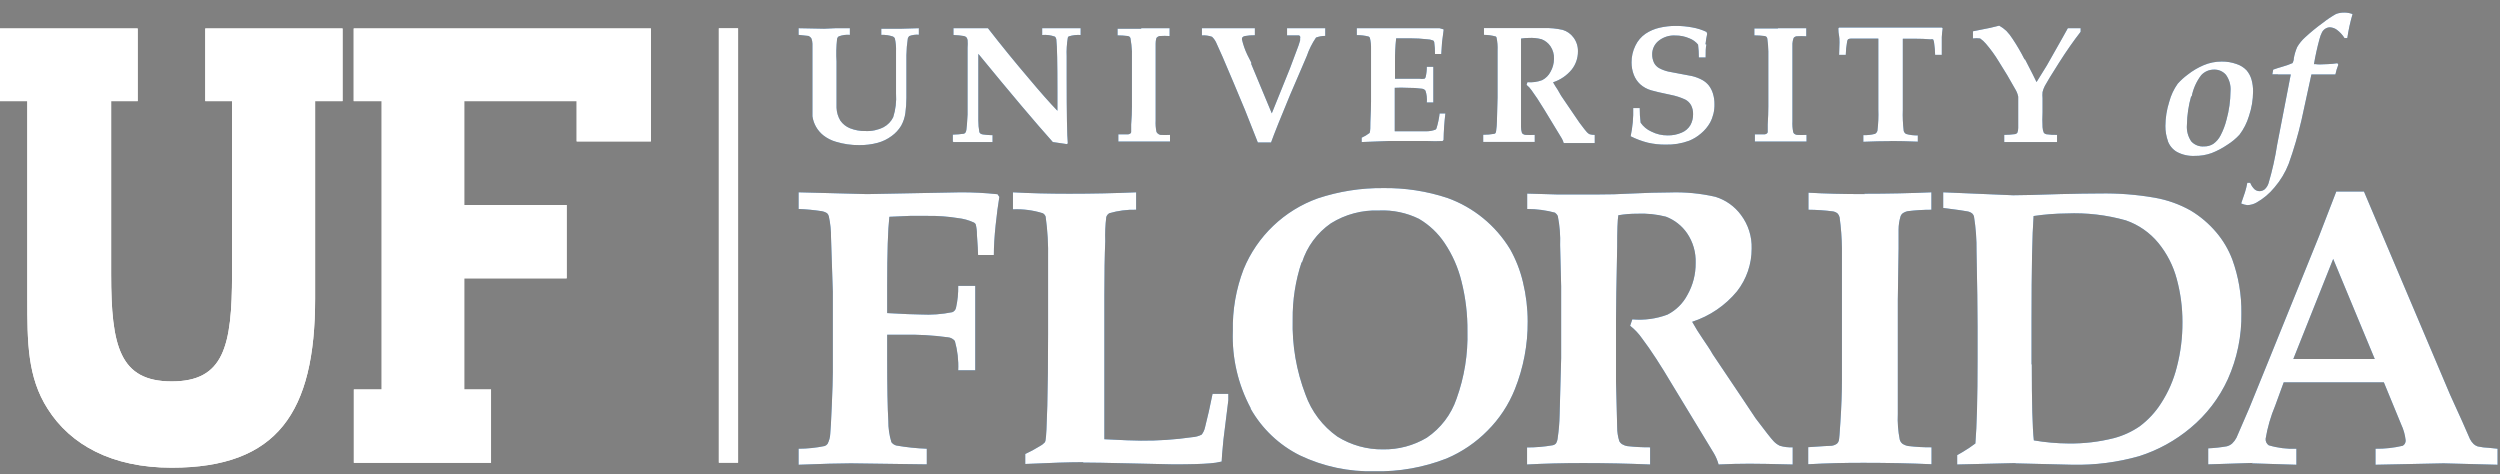 <svg width="195" height="37" viewBox="0 0 195 37" fill="none" xmlns="http://www.w3.org/2000/svg">
<rect x="0" y="0" width="195" height="37" fill="#808080" stroke="none"/>
<path fill-rule="evenodd" clip-rule="evenodd" d="M56.07 2.21V36.09H57.57V2.21H56.07Z" fill="white"/>
<path d="M169.09 11C169.22 11.358 169.47 11.659 169.8 11.85C170.224 12.076 170.7 12.183 171.18 12.16C171.633 12.168 172.084 12.093 172.51 11.94C172.943 11.77 173.356 11.552 173.74 11.29C174.086 11.072 174.402 10.81 174.68 10.51C175.012 10.072 175.263 9.577 175.42 9.05C175.629 8.435 175.737 7.79 175.74 7.14C175.744 6.826 175.704 6.513 175.62 6.21C175.544 5.941 175.411 5.692 175.23 5.48C175.012 5.253 174.74 5.084 174.44 4.99C174.071 4.859 173.682 4.795 173.29 4.8C172.802 4.798 172.318 4.897 171.87 5.09C171.43 5.278 171.016 5.524 170.64 5.82C170.357 6.03 170.095 6.267 169.86 6.53C169.557 6.956 169.333 7.434 169.2 7.94C169.005 8.551 168.904 9.188 168.9 9.83C168.897 10.232 168.965 10.631 169.1 11.01L169.09 11ZM170.95 7.53C171.066 6.927 171.319 6.359 171.69 5.87C171.816 5.731 171.971 5.619 172.143 5.543C172.315 5.468 172.502 5.429 172.69 5.43C172.865 5.423 173.039 5.456 173.2 5.525C173.361 5.594 173.504 5.699 173.62 5.83C173.89 6.203 174.019 6.66 173.98 7.12C173.973 7.867 173.869 8.61 173.67 9.33C173.564 9.761 173.406 10.177 173.2 10.57C173.067 10.828 172.875 11.05 172.64 11.22C172.425 11.357 172.175 11.426 171.92 11.42C171.735 11.435 171.548 11.409 171.375 11.341C171.201 11.273 171.046 11.167 170.92 11.03C170.662 10.652 170.542 10.196 170.58 9.74C170.593 8.986 170.704 8.236 170.91 7.51L170.95 7.53ZM177.68 5.81H178.68L177.62 11.28C177.464 12.294 177.24 13.296 176.95 14.28C176.894 14.469 176.787 14.639 176.64 14.77C176.529 14.859 176.392 14.908 176.25 14.91C176.103 14.911 175.96 14.857 175.85 14.76C175.705 14.619 175.592 14.449 175.52 14.26H175.29C175.24 14.52 175.18 14.77 175.11 14.99C175.04 15.21 174.94 15.5 174.81 15.87C174.961 15.94 175.124 15.984 175.29 16C175.543 15.994 175.79 15.925 176.01 15.8C176.546 15.497 177.021 15.097 177.41 14.62C177.882 14.071 178.258 13.445 178.52 12.77C178.92 11.65 179.254 10.509 179.52 9.35L180.29 5.81H182.16C182.215 5.551 182.292 5.296 182.39 5.05L182.32 4.93C182.085 4.967 181.848 4.99 181.61 5C181.083 5.033 180.75 5.033 180.61 5H180.49C180.601 4.343 180.745 3.693 180.92 3.05C180.967 2.863 181.034 2.682 181.12 2.51C181.184 2.395 181.277 2.298 181.39 2.23C181.495 2.165 181.616 2.13 181.74 2.13C181.931 2.141 182.115 2.207 182.27 2.32C182.51 2.496 182.714 2.716 182.87 2.97H183.09C183.182 2.338 183.319 1.713 183.5 1.1C183.309 1.024 183.106 0.983 182.9 0.98C182.665 0.971 182.431 1.009 182.21 1.09C181.859 1.286 181.525 1.51 181.21 1.76C180.713 2.117 180.239 2.504 179.79 2.92C179.549 3.137 179.343 3.39 179.18 3.67C179.06 3.946 178.973 4.234 178.92 4.53C178.92 4.72 178.85 4.84 178.82 4.92C178.564 5.033 178.3 5.126 178.03 5.2C177.71 5.293 177.47 5.37 177.31 5.43L177.24 5.8H177.68V5.81ZM76.07 22.3H74.74C74.752 22.872 74.695 23.442 74.57 24C74.555 24.078 74.521 24.151 74.47 24.212C74.419 24.274 74.354 24.321 74.28 24.35C73.468 24.514 72.638 24.575 71.81 24.53C71.357 24.53 70.487 24.493 69.2 24.42V22.34C69.2 19.72 69.257 17.91 69.37 16.91L70.96 16.84H72.39C73.167 16.831 73.943 16.887 74.71 17.01C75.146 17.057 75.572 17.175 75.97 17.36C76.033 17.391 76.083 17.445 76.11 17.51C76.173 17.772 76.204 18.04 76.2 18.31C76.26 19.123 76.29 19.65 76.29 19.89H77.52C77.52 19.223 77.567 18.447 77.66 17.56C77.753 16.673 77.85 15.94 77.95 15.36L77.81 15.15C76.847 15.046 75.879 14.996 74.91 15L67.63 15.14L62.29 15V16.3C62.89 16.323 63.487 16.38 64.08 16.47C64.233 16.494 64.379 16.548 64.51 16.63C64.581 16.698 64.629 16.785 64.65 16.88C64.767 17.422 64.824 17.975 64.82 18.53C64.913 21.197 64.96 22.61 64.96 22.77V29C64.96 29.533 64.933 30.413 64.88 31.64C64.827 32.867 64.787 33.597 64.76 33.83C64.749 34.106 64.677 34.375 64.55 34.62C64.493 34.699 64.412 34.759 64.32 34.79C63.652 34.928 62.972 34.998 62.29 35V36.25C64.15 36.177 65.51 36.14 66.37 36.14L72.29 36.22V35C71.492 34.971 70.697 34.888 69.91 34.75C69.758 34.708 69.624 34.617 69.53 34.49C69.365 33.949 69.284 33.386 69.29 32.82C69.23 31.86 69.2 30.193 69.2 27.82V26.11H70.41C71.59 26.084 72.77 26.15 73.94 26.31C74.045 26.318 74.148 26.348 74.24 26.398C74.334 26.448 74.415 26.517 74.48 26.6C74.688 27.341 74.776 28.111 74.74 28.88H76.07V22.3ZM84.49 36.08C85.157 36.08 86.317 36.1 87.97 36.14L91.53 36.22C92.823 36.22 93.777 36.193 94.39 36.14C94.694 36.12 94.995 36.073 95.29 36C95.29 35.807 95.337 35.233 95.43 34.28L95.81 31.22V30.72H94.58C94.387 31.693 94.19 32.567 93.99 33.34C93.946 33.544 93.858 33.735 93.73 33.9C93.5 34.017 93.248 34.085 92.99 34.1C91.665 34.291 90.328 34.381 88.99 34.37C88.483 34.37 87.533 34.333 86.14 34.26V31.68V27.39V23.02C86.14 21.327 86.163 19.923 86.21 18.81C86.189 18.182 86.215 17.554 86.29 16.93C86.33 16.803 86.415 16.697 86.53 16.63C87.209 16.433 87.914 16.342 88.62 16.36V15C86.973 15.073 85.233 15.11 83.4 15.11C81.753 15.11 80.29 15.073 79.01 15V16.33C79.795 16.295 80.58 16.396 81.33 16.63C81.439 16.686 81.522 16.783 81.56 16.9C81.71 17.98 81.774 19.07 81.75 20.16V26.07C81.75 28.243 81.73 30.103 81.69 31.65C81.65 33.197 81.603 34.097 81.55 34.35C81.542 34.412 81.518 34.47 81.48 34.52C81.362 34.644 81.223 34.745 81.07 34.82C80.716 35.04 80.349 35.237 79.97 35.41V36.19C81.97 36.097 83.473 36.05 84.48 36.05L84.49 36.08ZM97.55 31.88C98.439 33.448 99.776 34.716 101.39 35.52C103.215 36.389 105.22 36.814 107.24 36.76C109.154 36.799 111.057 36.459 112.84 35.76C114.035 35.252 115.119 34.515 116.03 33.59C116.952 32.669 117.677 31.57 118.16 30.36C118.831 28.681 119.171 26.888 119.16 25.08C119.16 24.042 119.036 23.008 118.79 22C118.578 21.104 118.242 20.242 117.79 19.44C116.666 17.586 114.94 16.174 112.9 15.44C111.288 14.907 109.598 14.647 107.9 14.67C106.164 14.652 104.437 14.923 102.79 15.47C101.492 15.935 100.305 16.668 99.308 17.62C98.31 18.573 97.524 19.724 97 21C96.41 22.541 96.125 24.181 96.16 25.83C96.085 27.918 96.565 29.988 97.55 31.83V31.88ZM101.55 20.49C101.941 19.244 102.736 18.163 103.81 17.42C104.935 16.717 106.245 16.369 107.57 16.42C108.645 16.372 109.714 16.595 110.68 17.07C111.481 17.54 112.165 18.186 112.68 18.96C113.293 19.874 113.74 20.89 114 21.96C114.319 23.228 114.474 24.532 114.46 25.84C114.507 27.631 114.219 29.415 113.61 31.1C113.189 32.339 112.374 33.407 111.29 34.14C110.26 34.754 109.079 35.069 107.88 35.05C106.619 35.067 105.379 34.72 104.31 34.05C103.167 33.24 102.301 32.099 101.83 30.78C101.116 28.915 100.776 26.927 100.83 24.93C100.811 23.405 101.048 21.887 101.53 20.44L101.55 20.49ZM121.29 16.6C121.388 16.662 121.465 16.753 121.51 16.86C121.659 17.607 121.719 18.369 121.69 19.13L121.77 22.33V27.95L121.65 32.37C121.638 32.969 121.588 33.567 121.5 34.16C121.488 34.308 121.444 34.451 121.37 34.58C121.303 34.658 121.211 34.711 121.11 34.73C120.45 34.845 119.78 34.902 119.11 34.9V36.23C120.443 36.157 121.9 36.12 123.48 36.12C125.247 36.12 126.99 36.157 128.71 36.23V34.89C128.122 34.894 127.534 34.864 126.95 34.8C126.794 34.777 126.645 34.722 126.51 34.64C126.426 34.584 126.358 34.508 126.31 34.42C126.196 34.064 126.139 33.693 126.14 33.32C126.14 33.04 126.11 31.86 126.05 29.78V24.97C126.05 24.01 126.08 22.103 126.14 19.25C126.14 17.977 126.17 17.157 126.23 16.79C126.706 16.709 127.187 16.669 127.67 16.67C128.434 16.634 129.199 16.711 129.94 16.9C130.608 17.153 131.184 17.602 131.59 18.19C132.056 18.872 132.29 19.685 132.26 20.51C132.271 21.382 132.05 22.241 131.62 23C131.273 23.663 130.728 24.202 130.06 24.54C129.186 24.867 128.25 24.993 127.32 24.91L127.15 25.41C127.512 25.694 127.829 26.031 128.09 26.41C128.757 27.29 129.543 28.497 130.45 30.03L133.69 35.37C133.847 35.64 133.968 35.929 134.05 36.23C134.85 36.19 135.653 36.17 136.46 36.17C137.127 36.17 138.25 36.19 139.83 36.23V34.89C139.492 34.907 139.154 34.866 138.83 34.77C138.641 34.681 138.471 34.555 138.33 34.4C138.157 34.22 137.693 33.63 136.94 32.63L135.94 31.13L133.59 27.63L133.42 27.34C133.36 27.24 133.18 26.96 132.85 26.48C132.52 26 132.24 25.55 131.99 25.1C133.359 24.656 134.574 23.83 135.49 22.72C136.232 21.769 136.633 20.596 136.63 19.39C136.659 18.448 136.366 17.524 135.8 16.77C135.304 16.093 134.603 15.595 133.8 15.35C132.633 15.082 131.436 14.968 130.24 15.01C129.42 15.01 128.387 15.04 127.14 15.1C126.38 15.147 125.473 15.17 124.42 15.17H121.54L119.12 15.1V16.3C119.87 16.302 120.616 16.403 121.34 16.6H121.29ZM145.44 15.14C143.793 15.14 142.333 15.103 141.06 15.03V16.36C141.702 16.365 142.343 16.408 142.98 16.49C143.113 16.513 143.238 16.572 143.34 16.66C143.415 16.745 143.467 16.849 143.49 16.96C143.6 17.759 143.66 18.564 143.67 19.37V29.58C143.67 30.613 143.63 31.733 143.55 32.94C143.5 33.77 143.46 34.24 143.43 34.36C143.407 34.452 143.359 34.535 143.29 34.6C143.164 34.693 143.016 34.752 142.86 34.77C142.7 34.77 142.093 34.807 141.04 34.88V36.21C142.489 36.132 143.939 36.095 145.39 36.1C147.263 36.1 149.02 36.137 150.66 36.21V34.89C150.055 34.895 149.451 34.861 148.85 34.79C148.685 34.764 148.528 34.703 148.39 34.61C148.286 34.526 148.212 34.41 148.18 34.28C148.049 33.622 147.999 32.95 148.03 32.28V23.38C148.03 23.187 148.05 21.853 148.09 19.38V17.89C148.092 17.551 148.143 17.215 148.24 16.89C148.27 16.791 148.329 16.704 148.41 16.64C148.533 16.555 148.673 16.497 148.82 16.47C149.427 16.396 150.038 16.359 150.65 16.36V15C149.003 15.073 147.257 15.11 145.41 15.11L145.44 15.14ZM157.15 36.14L161.64 36.25C163.404 36.288 165.163 36.062 166.86 35.58C168.324 35.114 169.683 34.367 170.86 33.38C172.104 32.349 173.098 31.05 173.77 29.58C174.498 27.959 174.86 26.197 174.83 24.42C174.846 22.995 174.606 21.579 174.12 20.24C173.828 19.467 173.405 18.75 172.87 18.12C172.301 17.447 171.626 16.873 170.87 16.42C169.997 15.929 169.047 15.591 168.06 15.42C166.644 15.174 165.207 15.063 163.77 15.09C162.99 15.09 161.957 15.107 160.67 15.14C158.883 15.2 157.667 15.23 157.02 15.23L151.57 15V16.22C152.663 16.36 153.297 16.45 153.47 16.49C153.611 16.514 153.742 16.576 153.85 16.67C153.906 16.73 153.947 16.802 153.97 16.88C154.115 17.783 154.182 18.696 154.17 19.61C154.223 22.183 154.25 24.137 154.25 25.47V28C154.25 31.04 154.193 33.237 154.08 34.59C153.76 34.833 153.426 35.056 153.08 35.26L152.66 35.5V36.23L157.24 36.12L157.15 36.14ZM158.46 28.43V24.93C158.46 20.97 158.513 18.277 158.62 16.85C159.471 16.723 160.33 16.656 161.19 16.65C162.752 16.583 164.315 16.765 165.82 17.19C166.809 17.533 167.685 18.142 168.35 18.95C169.026 19.776 169.517 20.738 169.79 21.77C170.084 22.859 170.232 23.982 170.23 25.11C170.239 26.301 170.091 27.488 169.79 28.64C169.539 29.642 169.123 30.595 168.56 31.46C168.12 32.152 167.557 32.759 166.9 33.25C166.291 33.668 165.614 33.98 164.9 34.17C163.734 34.467 162.533 34.608 161.33 34.59C160.428 34.584 159.528 34.504 158.64 34.35C158.533 33.39 158.48 31.41 158.48 28.41L158.46 28.43ZM175.63 36.14L179.12 36.25V35C178.39 35.032 177.66 34.941 176.96 34.73C176.878 34.674 176.813 34.597 176.771 34.507C176.729 34.418 176.711 34.319 176.72 34.22C176.868 33.33 177.12 32.461 177.47 31.63L178.13 29.82H185.94L187.29 33.1C187.475 33.491 187.593 33.91 187.64 34.34C187.647 34.426 187.629 34.513 187.588 34.589C187.547 34.665 187.486 34.728 187.41 34.77C186.715 34.932 186.003 35.01 185.29 35V36.25L190.6 36.14L194.81 36.25V35L194.14 34.93C193.844 34.921 193.549 34.884 193.26 34.82C193.146 34.781 193.04 34.72 192.95 34.64C192.832 34.527 192.734 34.395 192.66 34.25L192.05 32.86L191.11 30.79L184.39 14.94H182.23L180.9 18.38L176.95 28.13C176.451 29.369 175.948 30.605 175.44 31.84C175.11 32.612 174.777 33.382 174.44 34.15C174.352 34.318 174.237 34.469 174.1 34.6C173.983 34.697 173.847 34.769 173.7 34.81C173.217 34.895 172.73 34.948 172.24 34.97V36.22L175.71 36.11L175.63 36.14ZM181.99 20.2L185.23 28H178.88L182 20.17L181.99 20.2ZM63.08 2.81C63.166 2.852 63.239 2.918 63.29 3C63.34 3.131 63.367 3.27 63.37 3.41V9.07C63.452 9.652 63.753 10.181 64.21 10.55C64.507 10.784 64.847 10.957 65.21 11.06C65.793 11.237 66.4 11.324 67.01 11.32C67.499 11.326 67.987 11.266 68.46 11.14C68.854 11.034 69.224 10.854 69.55 10.61C69.848 10.396 70.1 10.124 70.29 9.81C70.462 9.5 70.574 9.161 70.62 8.81C70.673 8.419 70.7 8.025 70.7 7.63V6.1V4.3C70.706 3.865 70.743 3.43 70.81 3C70.829 2.925 70.871 2.859 70.93 2.81C71.166 2.724 71.419 2.689 71.67 2.71V2.2L70.29 2.24H68.74V2.72C69.049 2.708 69.357 2.752 69.65 2.85C69.717 2.88 69.77 2.933 69.8 3C69.873 3.328 69.903 3.664 69.89 4V7.3C69.932 7.922 69.857 8.546 69.67 9.14C69.509 9.473 69.246 9.746 68.92 9.92C68.484 10.141 67.998 10.244 67.51 10.22C67.093 10.23 66.678 10.155 66.29 10C65.992 9.878 65.735 9.673 65.55 9.41C65.367 9.107 65.264 8.763 65.25 8.41V4.8C65.215 4.22 65.228 3.638 65.29 3.06C65.295 3.016 65.309 2.974 65.331 2.936C65.354 2.898 65.384 2.865 65.42 2.84C65.697 2.734 65.995 2.693 66.29 2.72V2.2H65.17L64.29 2.24L62.29 2.2V2.72L63.12 2.81H63.08ZM74.37 11.08H77.42V10.54H77.29C77.089 10.534 76.889 10.518 76.69 10.49C76.615 10.485 76.543 10.461 76.48 10.42C76.439 10.39 76.408 10.348 76.39 10.3C76.336 10.003 76.309 9.702 76.31 9.4V4.2C78.817 7.26 80.753 9.553 82.12 11.08L83.21 11.24L83.29 11.19C83.23 10.59 83.2 8.883 83.2 6.07V4.4C83.179 3.912 83.21 3.422 83.29 2.94C83.299 2.899 83.324 2.863 83.36 2.84C83.66 2.746 83.976 2.708 84.29 2.73V2.2H81.29V2.73C81.629 2.7 81.97 2.745 82.29 2.86C82.365 2.946 82.404 3.056 82.4 3.17C82.453 3.57 82.48 4.903 82.48 7.17V8.64C81.893 8.033 81.153 7.197 80.26 6.13C79.163 4.845 78.097 3.534 77.06 2.2H74.37V2.73C74.641 2.74 74.912 2.766 75.18 2.81C75.255 2.824 75.324 2.859 75.38 2.91C75.427 2.972 75.458 3.044 75.47 3.12C75.486 3.32 75.486 3.52 75.47 3.72V8.94C75.437 9.56 75.407 9.95 75.38 10.11C75.372 10.195 75.345 10.277 75.3 10.35C75.268 10.387 75.226 10.414 75.18 10.43C74.895 10.471 74.608 10.494 74.32 10.5V11.04L74.37 11.08ZM89 2.24H87.17V2.76C87.437 2.76 87.705 2.777 87.97 2.81C88.025 2.819 88.077 2.844 88.12 2.88C88.151 2.917 88.172 2.962 88.18 3.01C88.237 3.337 88.274 3.668 88.29 4V8.3C88.29 8.733 88.27 9.203 88.23 9.71V10.31C88.22 10.349 88.2 10.383 88.17 10.41C88.117 10.448 88.055 10.473 87.99 10.48H87.23V11.04H91.26V10.52C91.007 10.536 90.753 10.536 90.5 10.52C90.421 10.499 90.349 10.457 90.29 10.4C90.246 10.364 90.214 10.315 90.2 10.26C90.145 9.98 90.125 9.695 90.14 9.41V5.7V4.02V3.4C90.139 3.265 90.156 3.131 90.19 3C90.207 2.949 90.243 2.906 90.29 2.88C90.341 2.845 90.399 2.821 90.46 2.81C90.716 2.794 90.974 2.794 91.23 2.81V2.2H89.03L89 2.24ZM99.14 11.12C99.4 10.4 99.893 9.167 100.62 7.42L101.48 5.42L101.93 4.37C102.104 3.86 102.346 3.375 102.65 2.93C102.881 2.845 103.124 2.801 103.37 2.8V2.2H100.39V2.76H101.32C101.357 2.778 101.388 2.805 101.41 2.84C101.424 2.892 101.424 2.948 101.41 3C101.415 3.05 101.415 3.1 101.41 3.15C101.37 3.323 101.253 3.657 101.06 4.15C100.913 4.551 100.763 4.951 100.61 5.35L99.2 8.84L97.6 5V4.88L97.29 4.27C97.105 3.884 96.964 3.478 96.87 3.06C96.865 3.002 96.883 2.945 96.92 2.9C96.973 2.852 97.039 2.82 97.11 2.81C97.364 2.765 97.622 2.745 97.88 2.75V2.2H93.75V2.76C94.018 2.745 94.286 2.782 94.54 2.87C94.703 3.027 94.829 3.219 94.91 3.43C95.07 3.75 95.503 4.75 96.21 6.43L97.11 8.58L98.11 11.11H99.11L99.14 11.12ZM108.29 11H111.37C111.753 11.02 112.137 11.02 112.52 11L112.6 10.92C112.61 10.228 112.657 9.537 112.74 8.85H112.29C112.244 9.24 112.164 9.624 112.05 10C112.035 10.044 112.007 10.082 111.97 10.11C111.743 10.195 111.502 10.239 111.26 10.24H108.79V6.85C109.123 6.832 109.457 6.832 109.79 6.85C110.168 6.845 110.546 6.868 110.92 6.92C111.03 6.93 111.128 6.99 111.19 7.08C111.285 7.373 111.319 7.683 111.29 7.99H111.8V5.21H111.29C111.293 5.479 111.263 5.748 111.2 6.01C111.186 6.062 111.154 6.108 111.11 6.14C110.978 6.163 110.842 6.163 110.71 6.14H108.81V4.82C108.805 4.209 108.835 3.598 108.9 2.99H110.05C110.461 2.99 110.872 3.014 111.28 3.06C111.455 3.063 111.627 3.097 111.79 3.16C111.831 3.193 111.859 3.239 111.87 3.29C111.914 3.595 111.934 3.902 111.93 4.21H112.42L112.48 3.29L112.6 2.37V2.29L112.29 2.2H105.83V2.74C106.14 2.737 106.45 2.774 106.75 2.85C106.794 2.87 106.83 2.906 106.85 2.95C106.92 3.238 106.95 3.534 106.94 3.83V7.92C106.94 8.253 106.923 8.783 106.89 9.51C106.89 9.91 106.89 10.2 106.83 10.37C106.638 10.517 106.43 10.64 106.21 10.74V11.08L108.29 11ZM116.64 2.82C116.681 2.846 116.712 2.885 116.73 2.93C116.798 3.259 116.825 3.595 116.81 3.93V7.6L116.76 9.45C116.756 9.701 116.736 9.952 116.7 10.2C116.697 10.263 116.68 10.325 116.65 10.38C116.621 10.411 116.582 10.432 116.54 10.44C116.259 10.488 115.975 10.511 115.69 10.51V11.07H119.71V10.52C119.464 10.534 119.216 10.534 118.97 10.52C118.906 10.509 118.845 10.485 118.79 10.45C118.757 10.427 118.729 10.396 118.71 10.36C118.664 10.211 118.64 10.056 118.64 9.9V8.41V6.41V4.01V3.01C118.838 2.977 119.039 2.96 119.24 2.96C119.577 2.941 119.914 2.974 120.24 3.06C120.52 3.166 120.76 3.354 120.93 3.6C121.13 3.894 121.229 4.245 121.21 4.6C121.207 4.951 121.114 5.295 120.94 5.6C120.797 5.88 120.57 6.107 120.29 6.25C119.924 6.389 119.53 6.444 119.14 6.41L119.07 6.62C119.22 6.739 119.352 6.88 119.46 7.04C119.733 7.407 120.067 7.913 120.46 8.56L121.82 10.8C121.885 10.913 121.935 11.034 121.97 11.16H124.39V10.52C124.255 10.525 124.12 10.508 123.99 10.47C123.91 10.432 123.838 10.377 123.78 10.31C123.707 10.237 123.513 9.99 123.2 9.57L122.77 8.94L121.77 7.47L121.7 7.35L121.5 7C121.37 6.8 121.24 6.61 121.14 6.42C121.712 6.233 122.219 5.886 122.6 5.42C122.913 5.02 123.082 4.527 123.08 4.02C123.092 3.624 122.968 3.236 122.73 2.92C122.521 2.637 122.227 2.43 121.89 2.33C121.402 2.219 120.901 2.172 120.4 2.19H115.75V2.72C116.064 2.722 116.377 2.766 116.68 2.85L116.64 2.82ZM133.03 3.45C133.058 3.178 133.102 2.907 133.16 2.64L133.11 2.49C132.761 2.325 132.391 2.207 132.01 2.14C131.581 2.06 131.146 2.019 130.71 2.02C130.286 2.019 129.863 2.066 129.45 2.16C129.058 2.248 128.685 2.407 128.35 2.63C128.01 2.865 127.737 3.186 127.56 3.56C127.359 3.967 127.256 4.416 127.26 4.87C127.259 5.194 127.316 5.516 127.43 5.82C127.537 6.105 127.708 6.361 127.93 6.57C128.182 6.796 128.484 6.96 128.81 7.05C129.05 7.123 129.553 7.24 130.32 7.4C130.706 7.475 131.082 7.596 131.44 7.76C131.64 7.862 131.804 8.022 131.91 8.22C132.016 8.434 132.067 8.671 132.06 8.91C132.065 9.207 131.993 9.5 131.85 9.76C131.691 10.027 131.448 10.234 131.16 10.35C130.819 10.496 130.451 10.568 130.08 10.56C129.635 10.565 129.196 10.462 128.8 10.26C128.465 10.11 128.178 9.872 127.97 9.57C127.919 9.192 127.896 8.811 127.9 8.43H127.39C127.411 9.169 127.344 9.907 127.19 10.63C127.617 10.845 128.067 11.012 128.53 11.13C128.986 11.234 129.452 11.284 129.92 11.28C130.543 11.297 131.165 11.195 131.75 10.98C132.09 10.842 132.403 10.65 132.68 10.41C132.967 10.172 133.207 9.884 133.39 9.56C133.623 9.12 133.74 8.628 133.73 8.13C133.734 7.849 133.693 7.569 133.61 7.3C133.544 7.077 133.439 6.867 133.3 6.68C133.162 6.506 132.993 6.36 132.8 6.25C132.539 6.106 132.26 5.998 131.97 5.93L131.12 5.77L130.12 5.58C129.865 5.521 129.619 5.427 129.39 5.3C129.227 5.202 129.095 5.06 129.01 4.89C128.912 4.677 128.864 4.444 128.87 4.21C128.873 4.019 128.916 3.832 128.997 3.659C129.078 3.487 129.195 3.334 129.34 3.21C129.714 2.897 130.193 2.739 130.68 2.77C131.055 2.766 131.426 2.841 131.77 2.99C132.036 3.09 132.27 3.26 132.45 3.48C132.49 3.812 132.51 4.146 132.51 4.48H133.04C133.04 4.05 133.04 3.7 133.1 3.48L133.03 3.45ZM138.67 2.22H136.84V2.76C137.107 2.761 137.375 2.777 137.64 2.81C137.695 2.819 137.747 2.844 137.79 2.88C137.821 2.917 137.842 2.962 137.85 3.01C137.898 3.341 137.924 3.675 137.93 4.01V8.3C137.93 8.733 137.913 9.203 137.88 9.71V10.31C137.87 10.349 137.849 10.383 137.82 10.41C137.767 10.448 137.705 10.473 137.64 10.48H136.88V11.04H140.91V10.52C140.657 10.536 140.403 10.536 140.15 10.52C140.082 10.507 140.017 10.48 139.96 10.44C139.915 10.405 139.883 10.356 139.87 10.3C139.815 10.02 139.795 9.735 139.81 9.45V5.7V4.02V3.4C139.819 3.264 139.845 3.129 139.89 3C139.903 2.961 139.928 2.926 139.96 2.9C140.011 2.865 140.069 2.841 140.13 2.83C140.383 2.815 140.637 2.815 140.89 2.83V2.2H138.69L138.67 2.22ZM147.51 11C148.077 11 148.77 11.017 149.59 11.05V10.56C149.283 10.57 148.976 10.533 148.68 10.45C148.633 10.425 148.592 10.391 148.56 10.35C148.527 10.309 148.503 10.261 148.49 10.21C148.423 9.663 148.4 9.111 148.42 8.56V4.76V3.02H149.33C149.817 3.02 150.233 3.037 150.58 3.07C150.646 3.054 150.714 3.054 150.78 3.07C150.828 3.152 150.855 3.245 150.86 3.34C150.907 3.651 150.934 3.965 150.94 4.28H151.46V2.89C151.471 2.662 151.495 2.435 151.53 2.21L151.47 2.15H143.45L143.39 2.21C143.39 2.423 143.41 2.623 143.45 2.81C143.49 2.997 143.49 3.487 143.45 4.28H143.97C143.977 3.945 144.01 3.61 144.07 3.28C144.075 3.201 144.103 3.124 144.15 3.06C144.225 3.025 144.307 3.008 144.39 3.01H146.51V8.55C146.53 9.098 146.507 9.646 146.44 10.19C146.427 10.243 146.404 10.292 146.371 10.335C146.339 10.378 146.297 10.414 146.25 10.44C145.953 10.518 145.647 10.552 145.34 10.54V11.06C146.12 11.027 146.813 11.01 147.42 11.01L147.51 11ZM157.91 4.62C157.636 4.075 157.328 3.548 156.99 3.04C156.848 2.814 156.684 2.603 156.5 2.41C156.33 2.251 156.142 2.114 155.94 2L155.24 2.17L153.89 2.44V3C154.076 2.975 154.264 2.975 154.45 3C154.618 3.116 154.769 3.254 154.9 3.41C155.271 3.841 155.606 4.303 155.9 4.79C156.353 5.497 156.78 6.213 157.18 6.94C157.296 7.124 157.377 7.327 157.42 7.54V9.98C157.423 10.11 157.399 10.239 157.35 10.36C157.306 10.412 157.246 10.447 157.18 10.46C156.898 10.498 156.614 10.518 156.33 10.52V11.08H160.45V10.52C160.169 10.526 159.888 10.509 159.61 10.47C159.537 10.455 159.47 10.416 159.42 10.36C159.359 10.221 159.325 10.072 159.32 9.92C159.3 9.53 159.3 9.14 159.32 8.75V7.66C159.305 7.5 159.305 7.34 159.32 7.18C159.36 7.013 159.42 6.852 159.5 6.7C159.64 6.433 160.007 5.833 160.6 4.9C161.193 3.967 161.757 3.16 162.29 2.48V2.2H161.29C161.23 2.32 161.08 2.59 160.85 2.99L159.65 5.11L158.85 6.4C158.75 6.18 158.453 5.593 157.96 4.64L157.91 4.62Z" fill="#004B93"/>
<path fill-rule="evenodd" clip-rule="evenodd" d="M36.21 30.38V21.71H44.2V15.99H36.21V7.89H44.98V11.03H50.77V2.22H27.59V7.89H29.77V30.38H27.6V36.1H38.3V30.38H36.21ZM24.58 23.29V7.89H26.72V2.22H16.01V7.89H18.1V21.38C18.1 27.04 17.45 29.75 13.39 29.75C9.33 29.75 8.67 27 8.67 21.38V7.89H10.74V2.22H0V7.89H2.13V23.29C2.13 26.66 2.13 29.41 3.72 31.89C5.49 34.69 8.72 36.48 13.38 36.48C21.64 36.48 24.58 32.17 24.58 23.29V23.29ZM56.07 2.21V36.09H57.57V2.21H56.07Z" fill="white"/>
<path d="M169.09 11C169.22 11.358 169.47 11.659 169.8 11.85C170.224 12.076 170.7 12.183 171.18 12.16C171.633 12.168 172.084 12.093 172.51 11.94C172.943 11.77 173.356 11.552 173.74 11.29C174.086 11.072 174.402 10.81 174.68 10.51C175.012 10.072 175.263 9.577 175.42 9.05C175.629 8.435 175.737 7.79 175.74 7.14C175.744 6.826 175.704 6.513 175.62 6.21C175.544 5.941 175.411 5.692 175.23 5.48C175.012 5.253 174.74 5.084 174.44 4.99C174.071 4.859 173.682 4.795 173.29 4.8C172.802 4.798 172.318 4.897 171.87 5.09C171.43 5.278 171.016 5.524 170.64 5.82C170.357 6.03 170.095 6.267 169.86 6.53C169.557 6.956 169.333 7.434 169.2 7.94C169.005 8.551 168.904 9.188 168.9 9.83C168.897 10.232 168.965 10.631 169.1 11.01L169.09 11ZM170.95 7.53C171.066 6.927 171.319 6.359 171.69 5.87C171.816 5.731 171.971 5.619 172.143 5.543C172.315 5.468 172.502 5.429 172.69 5.43C172.865 5.423 173.039 5.456 173.2 5.525C173.361 5.594 173.504 5.699 173.62 5.83C173.89 6.203 174.019 6.66 173.98 7.12C173.973 7.867 173.869 8.61 173.67 9.33C173.564 9.761 173.406 10.177 173.2 10.57C173.067 10.828 172.875 11.05 172.64 11.22C172.425 11.357 172.175 11.426 171.92 11.42C171.735 11.435 171.548 11.409 171.375 11.341C171.201 11.273 171.046 11.167 170.92 11.03C170.662 10.652 170.542 10.196 170.58 9.74C170.593 8.986 170.704 8.236 170.91 7.51L170.95 7.53ZM177.68 5.81H178.68L177.62 11.28C177.464 12.294 177.24 13.296 176.95 14.28C176.894 14.469 176.787 14.639 176.64 14.77C176.529 14.859 176.392 14.908 176.25 14.91C176.103 14.911 175.96 14.857 175.85 14.76C175.705 14.619 175.592 14.449 175.52 14.26H175.29C175.24 14.52 175.18 14.77 175.11 14.99C175.04 15.21 174.94 15.5 174.81 15.87C174.961 15.94 175.124 15.984 175.29 16C175.543 15.994 175.79 15.925 176.01 15.8C176.546 15.497 177.021 15.097 177.41 14.62C177.882 14.071 178.258 13.445 178.52 12.77C178.92 11.65 179.254 10.509 179.52 9.35L180.29 5.81H182.16C182.215 5.551 182.292 5.296 182.39 5.05L182.32 4.93C182.085 4.967 181.848 4.99 181.61 5C181.083 5.033 180.75 5.033 180.61 5H180.49C180.601 4.343 180.745 3.693 180.92 3.05C180.967 2.863 181.034 2.682 181.12 2.51C181.184 2.395 181.277 2.298 181.39 2.23C181.495 2.165 181.616 2.13 181.74 2.13C181.931 2.141 182.115 2.207 182.27 2.32C182.51 2.496 182.714 2.716 182.87 2.97H183.09C183.182 2.338 183.319 1.713 183.5 1.1C183.309 1.024 183.106 0.983 182.9 0.98C182.665 0.971 182.431 1.009 182.21 1.09C181.859 1.286 181.525 1.51 181.21 1.76C180.713 2.117 180.239 2.504 179.79 2.92C179.549 3.137 179.343 3.39 179.18 3.67C179.06 3.946 178.973 4.234 178.92 4.53C178.92 4.72 178.85 4.84 178.82 4.92C178.564 5.033 178.3 5.126 178.03 5.2C177.71 5.293 177.47 5.37 177.31 5.43L177.24 5.8H177.68V5.81ZM76.07 22.3H74.74C74.752 22.872 74.695 23.442 74.57 24C74.555 24.078 74.521 24.151 74.47 24.212C74.419 24.274 74.354 24.321 74.28 24.35C73.468 24.514 72.638 24.575 71.81 24.53C71.357 24.53 70.487 24.493 69.2 24.42V22.34C69.2 19.72 69.257 17.91 69.37 16.91L70.96 16.84H72.39C73.167 16.831 73.943 16.887 74.71 17.01C75.146 17.057 75.572 17.175 75.97 17.36C76.033 17.391 76.083 17.445 76.11 17.51C76.173 17.772 76.204 18.04 76.2 18.31C76.26 19.123 76.29 19.65 76.29 19.89H77.52C77.52 19.223 77.567 18.447 77.66 17.56C77.753 16.673 77.85 15.94 77.95 15.36L77.81 15.15C76.847 15.046 75.879 14.996 74.91 15L67.63 15.14L62.29 15V16.3C62.89 16.323 63.487 16.38 64.08 16.47C64.233 16.494 64.379 16.548 64.51 16.63C64.581 16.698 64.629 16.785 64.65 16.88C64.767 17.422 64.824 17.975 64.82 18.53C64.913 21.197 64.96 22.61 64.96 22.77V29C64.96 29.533 64.933 30.413 64.88 31.64C64.827 32.867 64.787 33.597 64.76 33.83C64.749 34.106 64.677 34.375 64.55 34.62C64.493 34.699 64.412 34.759 64.32 34.79C63.652 34.928 62.972 34.998 62.29 35V36.25C64.15 36.177 65.51 36.14 66.37 36.14L72.29 36.22V35C71.492 34.971 70.697 34.888 69.91 34.75C69.758 34.708 69.624 34.617 69.53 34.49C69.365 33.949 69.284 33.386 69.29 32.82C69.23 31.86 69.2 30.193 69.2 27.82V26.11H70.41C71.59 26.084 72.77 26.15 73.94 26.31C74.045 26.318 74.148 26.348 74.24 26.398C74.334 26.448 74.415 26.517 74.48 26.6C74.688 27.341 74.776 28.111 74.74 28.88H76.07V22.3ZM84.49 36.08C85.157 36.08 86.317 36.1 87.97 36.14L91.53 36.22C92.823 36.22 93.777 36.193 94.39 36.14C94.694 36.12 94.995 36.073 95.29 36C95.29 35.807 95.337 35.233 95.43 34.28L95.81 31.22V30.72H94.58C94.387 31.693 94.19 32.567 93.99 33.34C93.946 33.544 93.858 33.735 93.73 33.9C93.5 34.017 93.248 34.085 92.99 34.1C91.665 34.291 90.328 34.381 88.99 34.37C88.483 34.37 87.533 34.333 86.14 34.26V31.68V27.39V23.02C86.14 21.327 86.163 19.923 86.21 18.81C86.189 18.182 86.215 17.554 86.29 16.93C86.33 16.803 86.415 16.697 86.53 16.63C87.209 16.433 87.914 16.342 88.62 16.36V15C86.973 15.073 85.233 15.11 83.4 15.11C81.753 15.11 80.29 15.073 79.01 15V16.33C79.795 16.295 80.58 16.396 81.33 16.63C81.439 16.686 81.522 16.783 81.56 16.9C81.71 17.98 81.774 19.07 81.75 20.16V26.07C81.75 28.243 81.73 30.103 81.69 31.65C81.65 33.197 81.603 34.097 81.55 34.35C81.542 34.412 81.518 34.47 81.48 34.52C81.362 34.644 81.223 34.745 81.07 34.82C80.716 35.04 80.349 35.237 79.97 35.41V36.19C81.97 36.097 83.473 36.05 84.48 36.05L84.49 36.08ZM97.55 31.88C98.439 33.448 99.776 34.716 101.39 35.52C103.215 36.389 105.22 36.814 107.24 36.76C109.154 36.799 111.057 36.459 112.84 35.76C114.035 35.252 115.119 34.515 116.03 33.59C116.952 32.669 117.677 31.57 118.16 30.36C118.831 28.681 119.171 26.888 119.16 25.08C119.16 24.042 119.036 23.008 118.79 22C118.578 21.104 118.242 20.242 117.79 19.44C116.666 17.586 114.94 16.174 112.9 15.44C111.288 14.907 109.598 14.647 107.9 14.67C106.164 14.652 104.437 14.923 102.79 15.47C101.492 15.935 100.305 16.668 99.308 17.62C98.31 18.573 97.524 19.724 97 21C96.41 22.541 96.125 24.181 96.16 25.83C96.085 27.918 96.565 29.988 97.55 31.83V31.88ZM101.55 20.49C101.941 19.244 102.736 18.163 103.81 17.42C104.935 16.717 106.245 16.369 107.57 16.42C108.645 16.372 109.714 16.595 110.68 17.07C111.481 17.54 112.165 18.186 112.68 18.96C113.293 19.874 113.74 20.89 114 21.96C114.319 23.228 114.474 24.532 114.46 25.84C114.507 27.631 114.219 29.415 113.61 31.1C113.189 32.339 112.374 33.407 111.29 34.14C110.26 34.754 109.079 35.069 107.88 35.05C106.619 35.067 105.379 34.72 104.31 34.05C103.167 33.24 102.301 32.099 101.83 30.78C101.116 28.915 100.776 26.927 100.83 24.93C100.811 23.405 101.048 21.887 101.53 20.44L101.55 20.49ZM121.29 16.6C121.388 16.662 121.465 16.753 121.51 16.86C121.659 17.607 121.719 18.369 121.69 19.13L121.77 22.33V27.95L121.65 32.37C121.638 32.969 121.588 33.567 121.5 34.16C121.488 34.308 121.444 34.451 121.37 34.58C121.303 34.658 121.211 34.711 121.11 34.73C120.45 34.845 119.78 34.902 119.11 34.9V36.23C120.443 36.157 121.9 36.12 123.48 36.12C125.247 36.12 126.99 36.157 128.71 36.23V34.89C128.122 34.894 127.534 34.864 126.95 34.8C126.794 34.777 126.645 34.722 126.51 34.64C126.426 34.584 126.358 34.508 126.31 34.42C126.196 34.064 126.139 33.693 126.14 33.32C126.14 33.04 126.11 31.86 126.05 29.78V24.97C126.05 24.01 126.08 22.103 126.14 19.25C126.14 17.977 126.17 17.157 126.23 16.79C126.706 16.709 127.187 16.669 127.67 16.67C128.434 16.634 129.199 16.711 129.94 16.9C130.608 17.153 131.184 17.602 131.59 18.19C132.056 18.872 132.29 19.685 132.26 20.51C132.271 21.382 132.05 22.241 131.62 23C131.273 23.663 130.728 24.202 130.06 24.54C129.186 24.867 128.25 24.993 127.32 24.91L127.15 25.41C127.512 25.694 127.829 26.031 128.09 26.41C128.757 27.29 129.543 28.497 130.45 30.03L133.69 35.37C133.847 35.64 133.968 35.929 134.05 36.23C134.85 36.19 135.653 36.17 136.46 36.17C137.127 36.17 138.25 36.19 139.83 36.23V34.89C139.492 34.907 139.154 34.866 138.83 34.77C138.641 34.681 138.471 34.555 138.33 34.4C138.157 34.22 137.693 33.63 136.94 32.63L135.94 31.13L133.59 27.63L133.42 27.34C133.36 27.24 133.18 26.96 132.85 26.48C132.52 26 132.24 25.55 131.99 25.1C133.359 24.656 134.574 23.83 135.49 22.72C136.232 21.769 136.633 20.596 136.63 19.39C136.659 18.448 136.366 17.524 135.8 16.77C135.304 16.093 134.603 15.595 133.8 15.35C132.633 15.082 131.436 14.968 130.24 15.01C129.42 15.01 128.387 15.04 127.14 15.1C126.38 15.147 125.473 15.17 124.42 15.17H121.54L119.12 15.1V16.3C119.87 16.302 120.616 16.403 121.34 16.6H121.29ZM145.44 15.14C143.793 15.14 142.333 15.103 141.06 15.03V16.36C141.702 16.365 142.343 16.408 142.98 16.49C143.113 16.513 143.238 16.572 143.34 16.66C143.415 16.745 143.467 16.849 143.49 16.96C143.6 17.759 143.66 18.564 143.67 19.37V29.58C143.67 30.613 143.63 31.733 143.55 32.94C143.5 33.77 143.46 34.24 143.43 34.36C143.407 34.452 143.359 34.535 143.29 34.6C143.164 34.693 143.016 34.752 142.86 34.77C142.7 34.77 142.093 34.807 141.04 34.88V36.21C142.489 36.132 143.939 36.095 145.39 36.1C147.263 36.1 149.02 36.137 150.66 36.21V34.89C150.055 34.895 149.451 34.861 148.85 34.79C148.685 34.764 148.528 34.703 148.39 34.61C148.286 34.526 148.212 34.41 148.18 34.28C148.049 33.622 147.999 32.95 148.03 32.28V23.38C148.03 23.187 148.05 21.853 148.09 19.38V17.89C148.092 17.551 148.143 17.215 148.24 16.89C148.27 16.791 148.329 16.704 148.41 16.64C148.533 16.555 148.673 16.497 148.82 16.47C149.427 16.396 150.038 16.359 150.65 16.36V15C149.003 15.073 147.257 15.11 145.41 15.11L145.44 15.14ZM157.15 36.14L161.64 36.25C163.404 36.288 165.163 36.062 166.86 35.58C168.324 35.114 169.683 34.367 170.86 33.38C172.104 32.349 173.098 31.05 173.77 29.58C174.498 27.959 174.86 26.197 174.83 24.42C174.846 22.995 174.606 21.579 174.12 20.24C173.828 19.467 173.405 18.75 172.87 18.12C172.301 17.447 171.626 16.873 170.87 16.42C169.997 15.929 169.047 15.591 168.06 15.42C166.644 15.174 165.207 15.063 163.77 15.09C162.99 15.09 161.957 15.107 160.67 15.14C158.883 15.2 157.667 15.23 157.02 15.23L151.57 15V16.22C152.663 16.36 153.297 16.45 153.47 16.49C153.611 16.514 153.742 16.576 153.85 16.67C153.906 16.73 153.947 16.802 153.97 16.88C154.115 17.783 154.182 18.696 154.17 19.61C154.223 22.183 154.25 24.137 154.25 25.47V28C154.25 31.04 154.193 33.237 154.08 34.59C153.76 34.833 153.426 35.056 153.08 35.26L152.66 35.5V36.23L157.24 36.12L157.15 36.14ZM158.46 28.43V24.93C158.46 20.97 158.513 18.277 158.62 16.85C159.471 16.723 160.33 16.656 161.19 16.65C162.752 16.583 164.315 16.765 165.82 17.19C166.809 17.533 167.685 18.142 168.35 18.95C169.026 19.776 169.517 20.738 169.79 21.77C170.084 22.859 170.232 23.982 170.23 25.11C170.239 26.301 170.091 27.488 169.79 28.64C169.539 29.642 169.123 30.595 168.56 31.46C168.12 32.152 167.557 32.759 166.9 33.25C166.291 33.668 165.614 33.98 164.9 34.17C163.734 34.467 162.533 34.608 161.33 34.59C160.428 34.584 159.528 34.504 158.64 34.35C158.533 33.39 158.48 31.41 158.48 28.41L158.46 28.43ZM175.63 36.14L179.12 36.25V35C178.39 35.032 177.66 34.941 176.96 34.73C176.878 34.674 176.813 34.597 176.771 34.507C176.729 34.418 176.711 34.319 176.72 34.22C176.868 33.33 177.12 32.461 177.47 31.63L178.13 29.82H185.94L187.29 33.1C187.475 33.491 187.593 33.91 187.64 34.34C187.647 34.426 187.629 34.513 187.588 34.589C187.547 34.665 187.486 34.728 187.41 34.77C186.715 34.932 186.003 35.01 185.29 35V36.25L190.6 36.14L194.81 36.25V35L194.14 34.93C193.844 34.921 193.549 34.884 193.26 34.82C193.146 34.781 193.04 34.72 192.95 34.64C192.832 34.527 192.734 34.395 192.66 34.25L192.05 32.86L191.11 30.79L184.39 14.94H182.23L180.9 18.38L176.95 28.13C176.451 29.369 175.948 30.605 175.44 31.84C175.11 32.612 174.777 33.382 174.44 34.15C174.352 34.318 174.237 34.469 174.1 34.6C173.983 34.697 173.847 34.769 173.7 34.81C173.217 34.895 172.73 34.948 172.24 34.97V36.22L175.71 36.11L175.63 36.14ZM181.99 20.2L185.23 28H178.88L182 20.17L181.99 20.2ZM63.08 2.81C63.166 2.852 63.239 2.918 63.29 3C63.34 3.131 63.367 3.27 63.37 3.41V9.07C63.452 9.652 63.753 10.181 64.21 10.55C64.507 10.784 64.847 10.957 65.21 11.06C65.793 11.237 66.4 11.324 67.01 11.32C67.499 11.326 67.987 11.266 68.46 11.14C68.854 11.034 69.224 10.854 69.55 10.61C69.848 10.396 70.1 10.124 70.29 9.81C70.462 9.5 70.574 9.161 70.62 8.81C70.673 8.419 70.7 8.025 70.7 7.63V6.1V4.3C70.706 3.865 70.743 3.43 70.81 3C70.829 2.925 70.871 2.859 70.93 2.81C71.166 2.724 71.419 2.689 71.67 2.71V2.2L70.29 2.24H68.74V2.72C69.049 2.708 69.357 2.752 69.65 2.85C69.717 2.88 69.77 2.933 69.8 3C69.873 3.328 69.903 3.664 69.89 4V7.3C69.932 7.922 69.857 8.546 69.67 9.14C69.509 9.473 69.246 9.746 68.92 9.92C68.484 10.141 67.998 10.244 67.51 10.22C67.093 10.23 66.678 10.155 66.29 10C65.992 9.878 65.735 9.673 65.55 9.41C65.367 9.107 65.264 8.763 65.25 8.41V4.8C65.215 4.22 65.228 3.638 65.29 3.06C65.295 3.016 65.309 2.974 65.331 2.936C65.354 2.898 65.384 2.865 65.42 2.84C65.697 2.734 65.995 2.693 66.29 2.72V2.2H65.17L64.29 2.24L62.29 2.2V2.72L63.12 2.81H63.08ZM74.37 11.08H77.42V10.54H77.29C77.089 10.534 76.889 10.518 76.69 10.49C76.615 10.485 76.543 10.461 76.48 10.42C76.439 10.39 76.408 10.348 76.39 10.3C76.336 10.003 76.309 9.702 76.31 9.4V4.2C78.817 7.26 80.753 9.553 82.12 11.08L83.21 11.24L83.29 11.19C83.23 10.59 83.2 8.883 83.2 6.07V4.4C83.179 3.912 83.21 3.422 83.29 2.94C83.299 2.899 83.324 2.863 83.36 2.84C83.66 2.746 83.976 2.708 84.29 2.73V2.2H81.29V2.73C81.629 2.7 81.97 2.745 82.29 2.86C82.365 2.946 82.404 3.056 82.4 3.17C82.453 3.57 82.48 4.903 82.48 7.17V8.64C81.893 8.033 81.153 7.197 80.26 6.13C79.163 4.845 78.097 3.534 77.06 2.2H74.37V2.73C74.641 2.74 74.912 2.766 75.18 2.81C75.255 2.824 75.324 2.859 75.38 2.91C75.427 2.972 75.458 3.044 75.47 3.12C75.486 3.32 75.486 3.52 75.47 3.72V8.94C75.437 9.56 75.407 9.95 75.38 10.11C75.372 10.195 75.345 10.277 75.3 10.35C75.268 10.387 75.226 10.414 75.18 10.43C74.895 10.471 74.608 10.494 74.32 10.5V11.04L74.37 11.08ZM89 2.24H87.17V2.76C87.437 2.76 87.705 2.777 87.97 2.81C88.025 2.819 88.077 2.844 88.12 2.88C88.151 2.917 88.172 2.962 88.18 3.01C88.237 3.337 88.274 3.668 88.29 4V8.3C88.29 8.733 88.27 9.203 88.23 9.71V10.31C88.22 10.349 88.2 10.383 88.17 10.41C88.117 10.448 88.055 10.473 87.99 10.48H87.23V11.04H91.26V10.52C91.007 10.536 90.753 10.536 90.5 10.52C90.421 10.499 90.349 10.457 90.29 10.4C90.246 10.364 90.214 10.315 90.2 10.26C90.145 9.98 90.125 9.695 90.14 9.41V5.7V4.02V3.4C90.139 3.265 90.156 3.131 90.19 3C90.207 2.949 90.243 2.906 90.29 2.88C90.341 2.845 90.399 2.821 90.46 2.81C90.716 2.794 90.974 2.794 91.23 2.81V2.2H89.03L89 2.24ZM99.14 11.12C99.4 10.4 99.893 9.167 100.62 7.42L101.48 5.42L101.93 4.37C102.104 3.86 102.346 3.375 102.65 2.93C102.881 2.845 103.124 2.801 103.37 2.8V2.2H100.39V2.76H101.32C101.357 2.778 101.388 2.805 101.41 2.84C101.424 2.892 101.424 2.948 101.41 3C101.415 3.05 101.415 3.1 101.41 3.15C101.37 3.323 101.253 3.657 101.06 4.15C100.913 4.551 100.763 4.951 100.61 5.35L99.2 8.84L97.6 5V4.88L97.29 4.27C97.105 3.884 96.964 3.478 96.87 3.06C96.865 3.002 96.883 2.945 96.92 2.9C96.973 2.852 97.039 2.82 97.11 2.81C97.364 2.765 97.622 2.745 97.88 2.75V2.2H93.75V2.76C94.018 2.745 94.286 2.782 94.54 2.87C94.703 3.027 94.829 3.219 94.91 3.43C95.07 3.75 95.503 4.75 96.21 6.43L97.11 8.58L98.11 11.11H99.11L99.14 11.12ZM108.29 11H111.37C111.753 11.02 112.137 11.02 112.52 11L112.6 10.92C112.61 10.228 112.657 9.537 112.74 8.85H112.29C112.244 9.24 112.164 9.624 112.05 10C112.035 10.044 112.007 10.082 111.97 10.11C111.743 10.195 111.502 10.239 111.26 10.24H108.79V6.85C109.123 6.832 109.457 6.832 109.79 6.85C110.168 6.845 110.546 6.868 110.92 6.92C111.03 6.93 111.128 6.99 111.19 7.08C111.285 7.373 111.319 7.683 111.29 7.99H111.8V5.21H111.29C111.293 5.479 111.263 5.748 111.2 6.01C111.186 6.062 111.154 6.108 111.11 6.14C110.978 6.163 110.842 6.163 110.71 6.14H108.81V4.82C108.805 4.209 108.835 3.598 108.9 2.99H110.05C110.461 2.99 110.872 3.014 111.28 3.06C111.455 3.063 111.627 3.097 111.79 3.16C111.831 3.193 111.859 3.239 111.87 3.29C111.914 3.595 111.934 3.902 111.93 4.21H112.42L112.48 3.29L112.6 2.37V2.29L112.29 2.2H105.83V2.74C106.14 2.737 106.45 2.774 106.75 2.85C106.794 2.87 106.83 2.906 106.85 2.95C106.92 3.238 106.95 3.534 106.94 3.83V7.92C106.94 8.253 106.923 8.783 106.89 9.51C106.89 9.91 106.89 10.2 106.83 10.37C106.638 10.517 106.43 10.64 106.21 10.74V11.08L108.29 11ZM116.64 2.82C116.681 2.846 116.712 2.885 116.73 2.93C116.798 3.259 116.825 3.595 116.81 3.93V7.6L116.76 9.45C116.756 9.701 116.736 9.952 116.7 10.2C116.697 10.263 116.68 10.325 116.65 10.38C116.621 10.411 116.582 10.432 116.54 10.44C116.259 10.488 115.975 10.511 115.69 10.51V11.07H119.71V10.52C119.464 10.534 119.216 10.534 118.97 10.52C118.906 10.509 118.845 10.485 118.79 10.45C118.757 10.427 118.729 10.396 118.71 10.36C118.664 10.211 118.64 10.056 118.64 9.9V8.41V6.41V4.01V3.01C118.838 2.977 119.039 2.96 119.24 2.96C119.577 2.941 119.914 2.974 120.24 3.06C120.52 3.166 120.76 3.354 120.93 3.6C121.13 3.894 121.229 4.245 121.21 4.6C121.207 4.951 121.114 5.295 120.94 5.6C120.797 5.88 120.57 6.107 120.29 6.25C119.924 6.389 119.53 6.444 119.14 6.41L119.07 6.62C119.22 6.739 119.352 6.88 119.46 7.04C119.733 7.407 120.067 7.913 120.46 8.56L121.82 10.8C121.885 10.913 121.935 11.034 121.97 11.16H124.39V10.52C124.255 10.525 124.12 10.508 123.99 10.47C123.91 10.432 123.838 10.377 123.78 10.31C123.707 10.237 123.513 9.99 123.2 9.57L122.77 8.94L121.77 7.47L121.7 7.35L121.5 7C121.37 6.8 121.24 6.61 121.14 6.42C121.712 6.233 122.219 5.886 122.6 5.42C122.913 5.02 123.082 4.527 123.08 4.02C123.092 3.624 122.968 3.236 122.73 2.92C122.521 2.637 122.227 2.43 121.89 2.33C121.402 2.219 120.901 2.172 120.4 2.19H115.75V2.72C116.064 2.722 116.377 2.766 116.68 2.85L116.64 2.82ZM133.03 3.45C133.058 3.178 133.102 2.907 133.16 2.64L133.11 2.49C132.761 2.325 132.391 2.207 132.01 2.14C131.581 2.06 131.146 2.019 130.71 2.02C130.286 2.019 129.863 2.066 129.45 2.16C129.058 2.248 128.685 2.407 128.35 2.63C128.01 2.865 127.737 3.186 127.56 3.56C127.359 3.967 127.256 4.416 127.26 4.87C127.259 5.194 127.316 5.516 127.43 5.82C127.537 6.105 127.708 6.361 127.93 6.57C128.182 6.796 128.484 6.96 128.81 7.05C129.05 7.123 129.553 7.24 130.32 7.4C130.706 7.475 131.082 7.596 131.44 7.76C131.64 7.862 131.804 8.022 131.91 8.22C132.016 8.434 132.067 8.671 132.06 8.91C132.065 9.207 131.993 9.5 131.85 9.76C131.691 10.027 131.448 10.234 131.16 10.35C130.819 10.496 130.451 10.568 130.08 10.56C129.635 10.565 129.196 10.462 128.8 10.26C128.465 10.11 128.178 9.872 127.97 9.57C127.919 9.192 127.896 8.811 127.9 8.43H127.39C127.411 9.169 127.344 9.907 127.19 10.63C127.617 10.845 128.067 11.012 128.53 11.13C128.986 11.234 129.452 11.284 129.92 11.28C130.543 11.297 131.165 11.195 131.75 10.98C132.09 10.842 132.403 10.65 132.68 10.41C132.967 10.172 133.207 9.884 133.39 9.56C133.623 9.12 133.74 8.628 133.73 8.13C133.734 7.849 133.693 7.569 133.61 7.3C133.544 7.077 133.439 6.867 133.3 6.68C133.162 6.506 132.993 6.36 132.8 6.25C132.539 6.106 132.26 5.998 131.97 5.93L131.12 5.77L130.12 5.58C129.865 5.521 129.619 5.427 129.39 5.3C129.227 5.202 129.095 5.06 129.01 4.89C128.912 4.677 128.864 4.444 128.87 4.21C128.873 4.019 128.916 3.832 128.997 3.659C129.078 3.487 129.195 3.334 129.34 3.21C129.714 2.897 130.193 2.739 130.68 2.77C131.055 2.766 131.426 2.841 131.77 2.99C132.036 3.09 132.27 3.26 132.45 3.48C132.49 3.812 132.51 4.146 132.51 4.48H133.04C133.04 4.05 133.04 3.7 133.1 3.48L133.03 3.45ZM138.67 2.22H136.84V2.76C137.107 2.761 137.375 2.777 137.64 2.81C137.695 2.819 137.747 2.844 137.79 2.88C137.821 2.917 137.842 2.962 137.85 3.01C137.898 3.341 137.924 3.675 137.93 4.01V8.3C137.93 8.733 137.913 9.203 137.88 9.71V10.31C137.87 10.349 137.849 10.383 137.82 10.41C137.767 10.448 137.705 10.473 137.64 10.48H136.88V11.04H140.91V10.52C140.657 10.536 140.403 10.536 140.15 10.52C140.082 10.507 140.017 10.48 139.96 10.44C139.915 10.405 139.883 10.356 139.87 10.3C139.815 10.02 139.795 9.735 139.81 9.45V5.7V4.02V3.4C139.819 3.264 139.845 3.129 139.89 3C139.903 2.961 139.928 2.926 139.96 2.9C140.011 2.865 140.069 2.841 140.13 2.83C140.383 2.815 140.637 2.815 140.89 2.83V2.2H138.69L138.67 2.22ZM147.51 11C148.077 11 148.77 11.017 149.59 11.05V10.56C149.283 10.57 148.976 10.533 148.68 10.45C148.633 10.425 148.592 10.391 148.56 10.35C148.527 10.309 148.503 10.261 148.49 10.21C148.423 9.663 148.4 9.111 148.42 8.56V4.76V3.02H149.33C149.817 3.02 150.233 3.037 150.58 3.07C150.646 3.054 150.714 3.054 150.78 3.07C150.828 3.152 150.855 3.245 150.86 3.34C150.907 3.651 150.934 3.965 150.94 4.28H151.46V2.89C151.471 2.662 151.495 2.435 151.53 2.21L151.47 2.15H143.45L143.39 2.21C143.39 2.423 143.41 2.623 143.45 2.81C143.49 2.997 143.49 3.487 143.45 4.28H143.97C143.977 3.945 144.01 3.61 144.07 3.28C144.075 3.201 144.103 3.124 144.15 3.06C144.225 3.025 144.307 3.008 144.39 3.01H146.51V8.55C146.53 9.098 146.507 9.646 146.44 10.19C146.427 10.243 146.404 10.292 146.371 10.335C146.339 10.378 146.297 10.414 146.25 10.44C145.953 10.518 145.647 10.552 145.34 10.54V11.06C146.12 11.027 146.813 11.01 147.42 11.01L147.51 11ZM157.91 4.62C157.636 4.075 157.328 3.548 156.99 3.04C156.848 2.814 156.684 2.603 156.5 2.41C156.33 2.251 156.142 2.114 155.94 2L155.24 2.17L153.89 2.44V3C154.076 2.975 154.264 2.975 154.45 3C154.618 3.116 154.769 3.254 154.9 3.41C155.271 3.841 155.606 4.303 155.9 4.79C156.353 5.497 156.78 6.213 157.18 6.94C157.296 7.124 157.377 7.327 157.42 7.54V9.98C157.423 10.11 157.399 10.239 157.35 10.36C157.306 10.412 157.246 10.447 157.18 10.46C156.898 10.498 156.614 10.518 156.33 10.52V11.08H160.45V10.52C160.169 10.526 159.888 10.509 159.61 10.47C159.537 10.455 159.47 10.416 159.42 10.36C159.359 10.221 159.325 10.072 159.32 9.92C159.3 9.53 159.3 9.14 159.32 8.75V7.66C159.305 7.5 159.305 7.34 159.32 7.18C159.36 7.013 159.42 6.852 159.5 6.7C159.64 6.433 160.007 5.833 160.6 4.9C161.193 3.967 161.757 3.16 162.29 2.48V2.2H161.29C161.23 2.32 161.08 2.59 160.85 2.99L159.65 5.11L158.85 6.4C158.75 6.18 158.453 5.593 157.96 4.64L157.91 4.62Z" fill="white"/>
<path fill-rule="evenodd" clip-rule="evenodd" d="M36.21 30.38V21.71H44.2V15.99H36.21V7.89H44.98V11.03H50.77V2.22H27.59V7.89H29.77V30.38H27.6V36.1H38.3V30.38H36.21ZM24.58 23.29V7.89H26.72V2.22H16.01V7.89H18.1V21.38C18.1 27.04 17.45 29.75 13.39 29.75C9.33 29.75 8.67 27 8.67 21.38V7.89H10.74V2.22H0V7.89H2.13V23.29C2.13 26.66 2.13 29.41 3.72 31.89C5.49 34.69 8.72 36.48 13.38 36.48C21.64 36.48 24.58 32.17 24.58 23.29V23.29Z" fill="white"/>
</svg>
